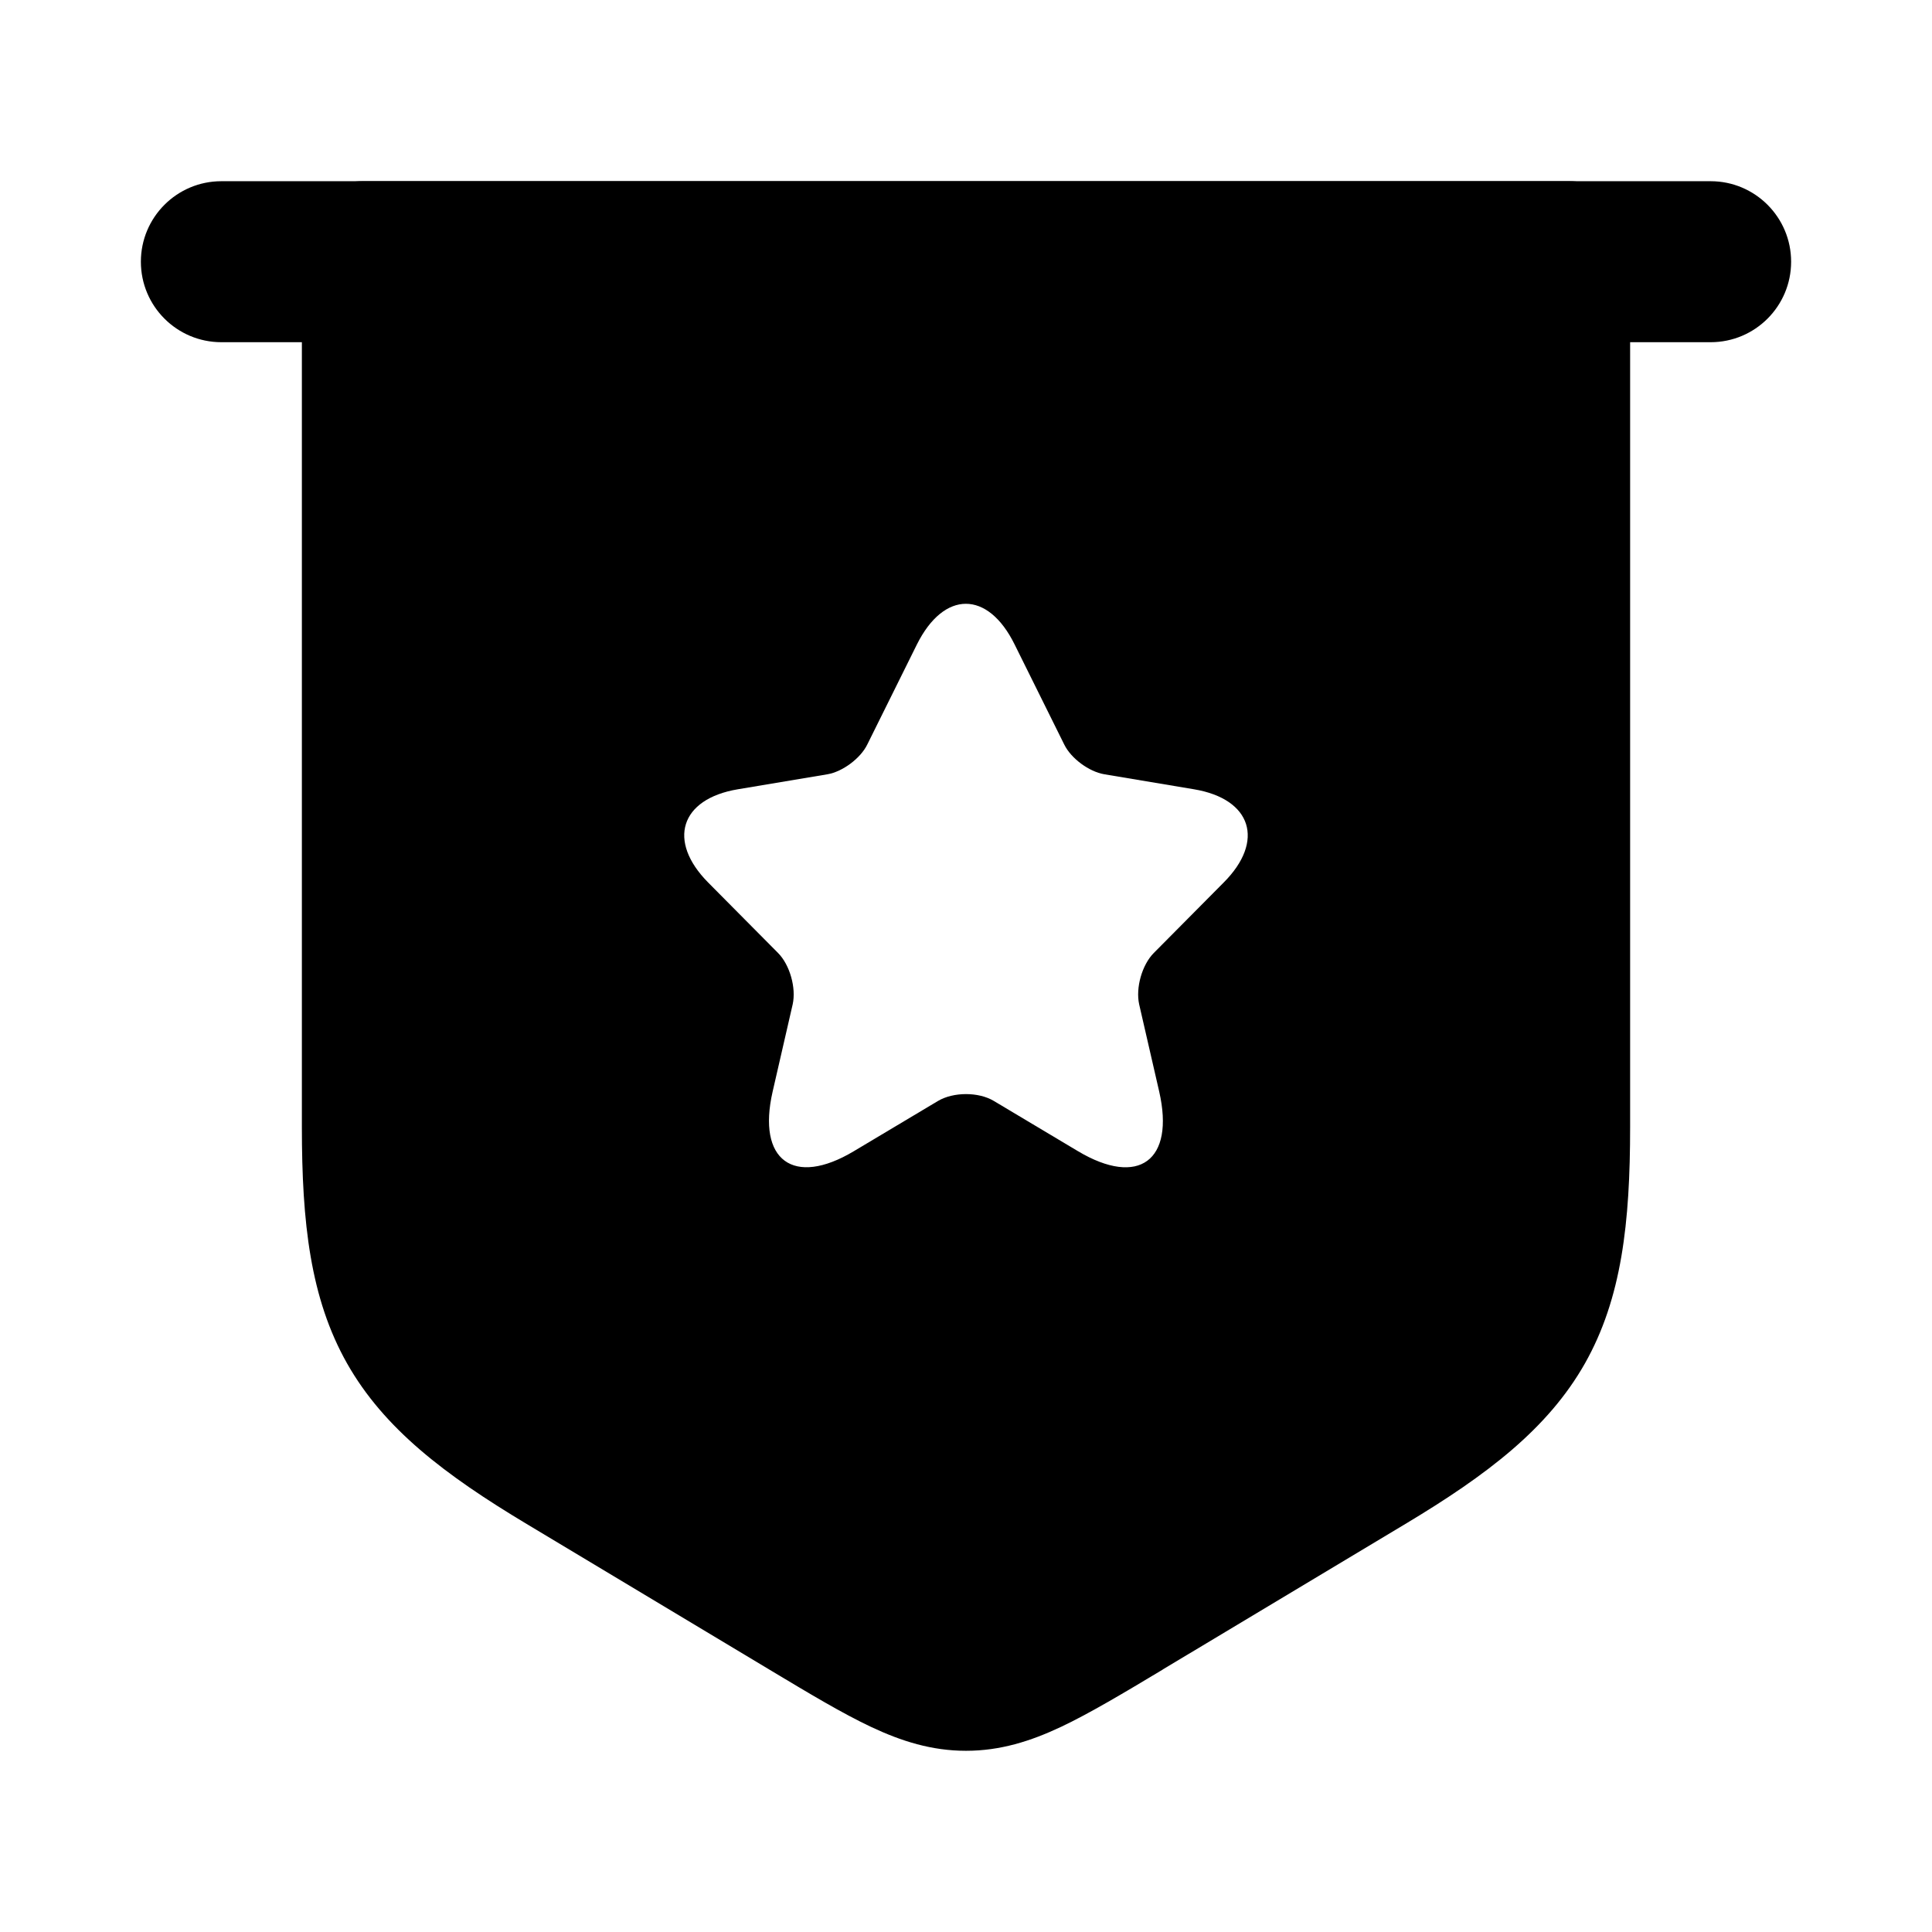 <svg width="24" height="24" viewBox="0 0 24 24" xmlns="http://www.w3.org/2000/svg">
    <path fill-rule="evenodd" clip-rule="evenodd" d="M1.75 3.251C1.75 2.699 2.198 2.251 2.75 2.251H21.25C21.802 2.251 22.25 2.699 22.25 3.251C22.25 3.804 21.802 4.251 21.25 4.251H2.75C2.198 4.251 1.75 3.804 1.75 3.251Z"/>
    <path fill-rule="evenodd" clip-rule="evenodd" d="M4.5 2.251C4.086 2.251 3.75 2.587 3.75 3.001L3.75 14C3.75 15.188 3.854 16.128 4.312 16.938C4.771 17.747 5.523 18.32 6.542 18.931L9.587 20.758C10.062 21.043 10.466 21.285 10.82 21.452C11.198 21.63 11.574 21.749 12 21.749C12.426 21.749 12.802 21.63 13.18 21.452C13.534 21.285 13.969 21.025 14.444 20.74L14.444 20.74L14.444 20.739L17.458 18.931C18.477 18.32 19.229 17.747 19.688 16.938C20.146 16.128 20.25 15.188 20.25 14L20.25 3.001C20.25 2.587 19.914 2.251 19.5 2.251L4.5 2.251ZM13.22 9.248L12.604 8.006C12.272 7.332 11.726 7.332 11.39 8.006L10.774 9.248C10.69 9.421 10.466 9.586 10.281 9.618L9.164 9.805C8.45 9.925 8.286 10.447 8.797 10.963L9.665 11.838C9.812 11.986 9.892 12.272 9.847 12.476L9.598 13.56C9.402 14.414 9.857 14.749 10.606 14.301L11.653 13.676C11.845 13.563 12.156 13.563 12.345 13.676L13.392 14.301C14.144 14.749 14.596 14.417 14.4 13.56L14.151 12.476C14.106 12.272 14.186 11.986 14.333 11.838L15.201 10.963C15.716 10.447 15.548 9.925 14.834 9.805L13.717 9.618C13.528 9.586 13.304 9.421 13.22 9.248Z"/>
</svg>
